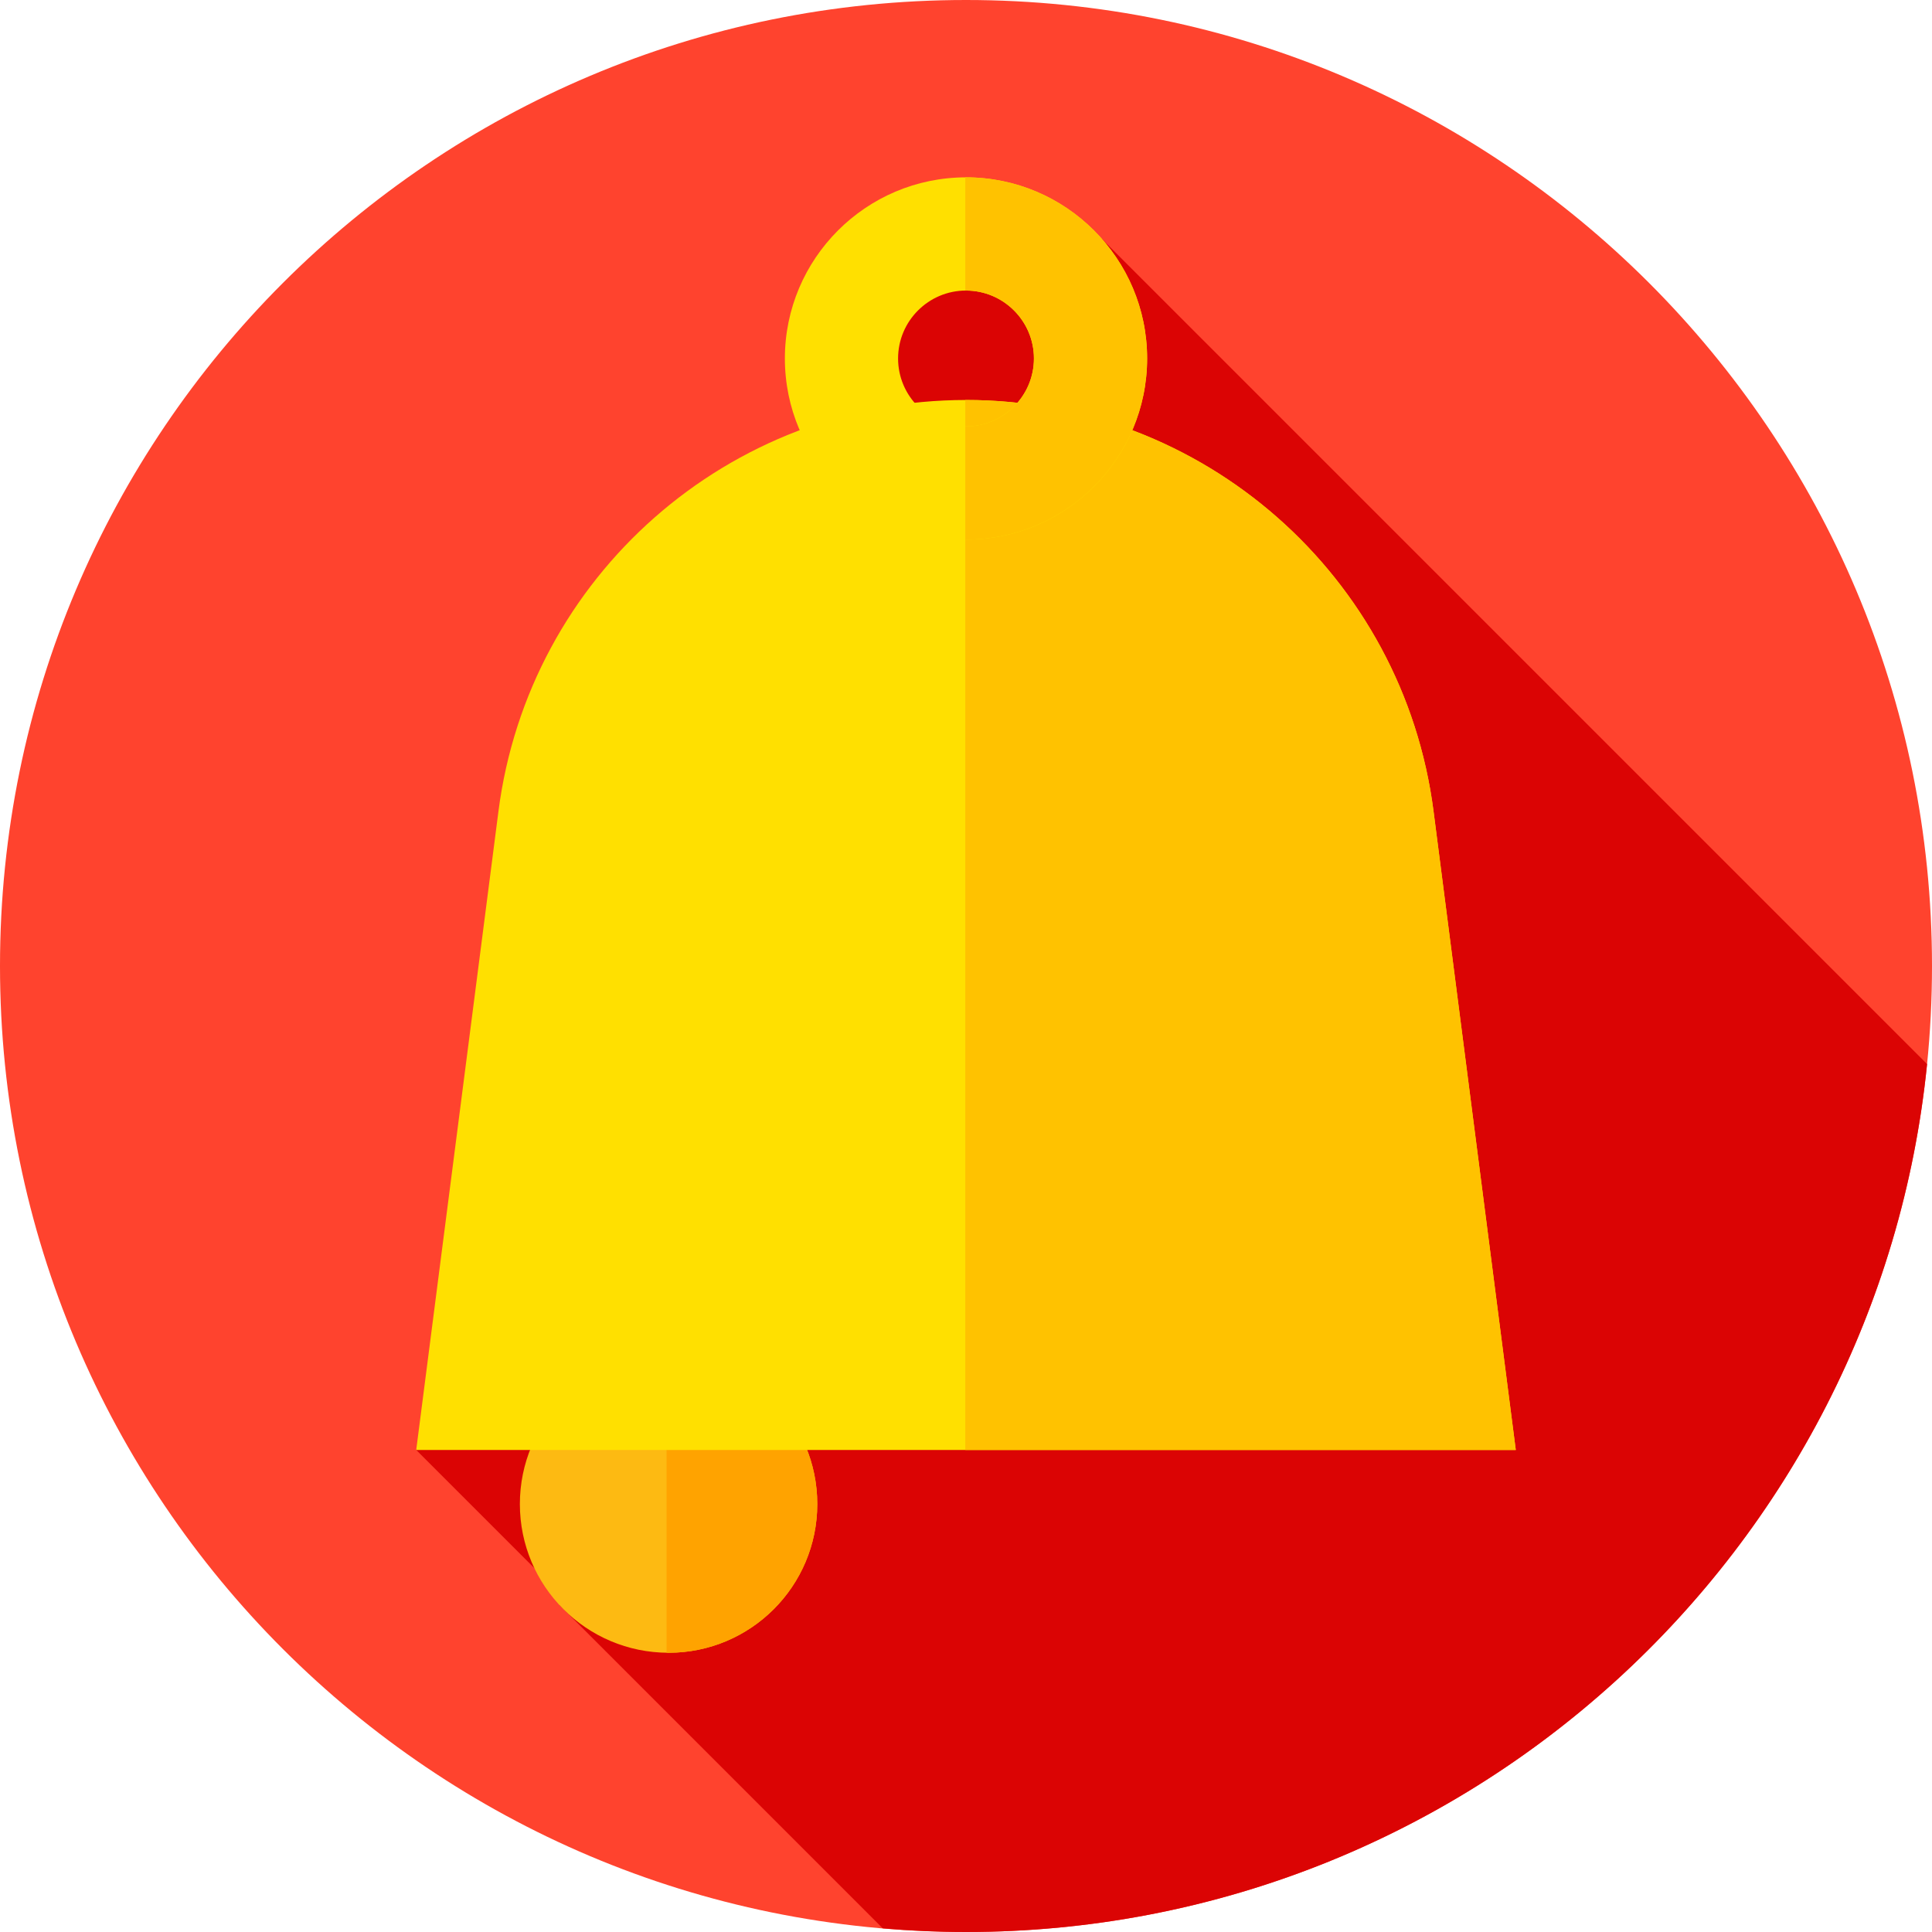 <svg height="512pt" viewBox="0 0 512 512" width="512pt" xmlns="http://www.w3.org/2000/svg"><path d="m512 256c0 141.387-114.613 256-256 256s-256-114.613-256-256 114.613-256 256-256 256 114.613 256 256zm0 0" fill="#ff432e"/><path d="m510.695 281.996-218.695-218.691-57.617 10.457-124.082 310.496 39.562 39.562-1.594 1.543 85.68 85.68c7.27.621 14.621.957 22.051.957 132.609 0 241.664-100.828 254.695-230.004zm0 0" fill="#db0404"/><path d="m216.59 398.59c0 21.766-17.645 39.41-39.41 39.41-21.766 0-39.41-17.645-39.41-39.41s17.645-39.41 39.41-39.41c21.766 0 39.41 17.645 39.41 39.41zm0 0" fill="#fdba12"/><path d="m177.18 359.18c-.18 0-.359.012-.535.012v78.793c.18.004.355.016.535.016 21.766 0 39.41-17.645 39.41-39.41s-17.645-39.41-39.41-39.41zm0 0" fill="#ffa300"/><path d="m401.699 384.258h-291.398l21.797-169.285c8.023-62.312 61.078-108.973 123.902-108.973s115.879 46.66 123.902 108.973zm0 0" fill="#ffe000"/><path d="m379.902 214.973c-8.023-62.312-61.078-108.973-123.902-108.973-.062 0-.129.004-.191.004v278.254h145.891zm0 0" fill="#ffc200"/><path d="m256 143c-26.469 0-48-21.531-48-48s21.531-48 48-48 48 21.531 48 48-21.531 48-48 48zm0-66c-9.926 0-18 8.074-18 18s8.074 18 18 18 18-8.074 18-18-8.074-18-18-18zm0 0" fill="#ffe000"/><path d="m256 47c-.062 0-.129.004-.191.004v30.008c.066-.004.129-.012.191-.012 9.926 0 18 8.074 18 18s-8.074 18-18 18c-.062 0-.125-.008-.191-.012v30.008c.066 0 .129.004.191.004 26.469 0 48-21.531 48-48s-21.531-48-48-48zm0 0" fill="#ffc200"/></svg>